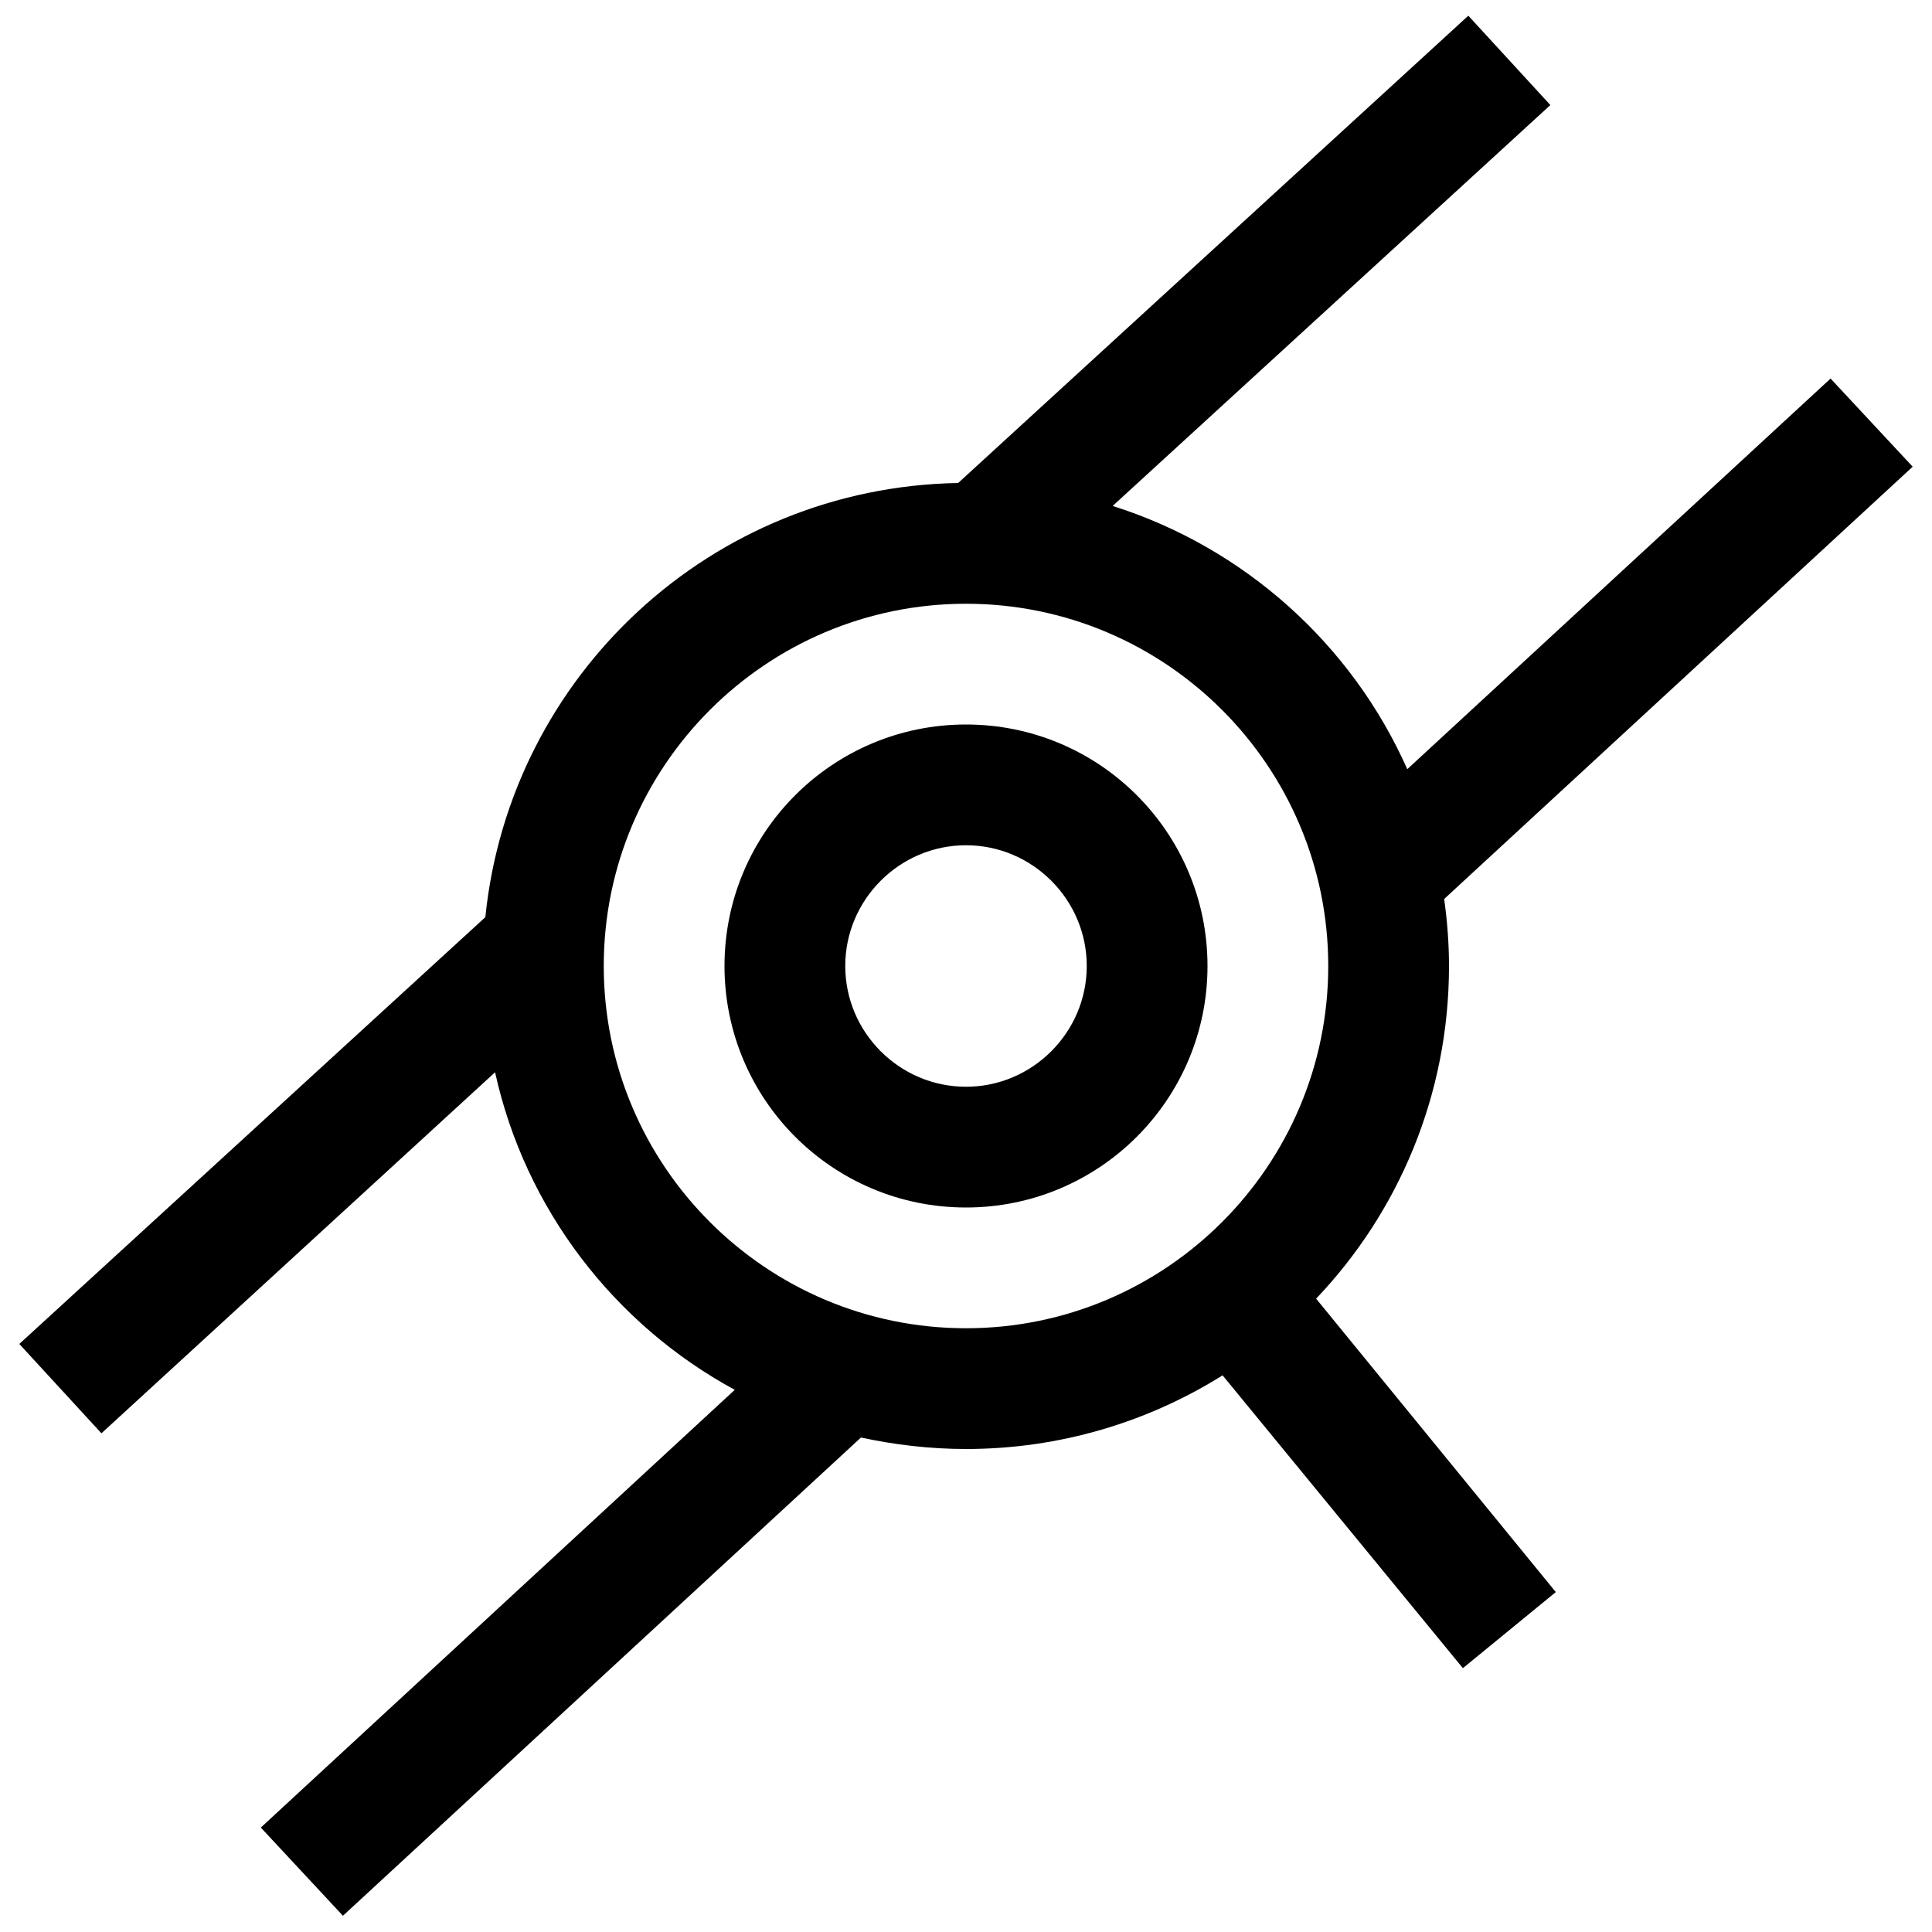 <?xml version="1.0" encoding="utf-8"?>
<!-- Generator: Adobe Illustrator 16.0.0, SVG Export Plug-In . SVG Version: 6.00 Build 0)  -->
<!DOCTYPE svg PUBLIC "-//W3C//DTD SVG 1.1//EN" "http://www.w3.org/Graphics/SVG/1.1/DTD/svg11.dtd">
<svg version="1.1" id="Capa_1" xmlns="http://www.w3.org/2000/svg" xmlns:xlink="http://www.w3.org/1999/xlink" x="0px" y="0px"
	 width="32px" height="32px" viewBox="0 0 32 32" enable-background="new 0 0 32 32" xml:space="preserve">
<path d="M24,16c0-0.38-0.03-0.75-0.08-1.11l7.76-7.16L30.32,6.27l-7.011,6.47c-0.92-2.07-2.699-3.67-4.88-4.36l7.25-6.64L24.32,0.26
	L15.87,8c-4.09,0.07-7.42,3.19-7.83,7.18v0.01l-7.72,7.07l1.36,1.48l6.52-5.98c0.5,2.271,1.98,4.181,3.97,5.26l-7.85,7.25
	l1.36,1.461l8.58-7.921C14.82,23.93,15.4,24,16,24c1.56,0,3.02-0.45,4.25-1.22l3.98,4.85l1.539-1.26l-3.97-4.86
	C23.16,20.08,24,18.14,24,16z M16,22c-3.31,0-6-2.69-6-6c0-3.31,2.69-6,6-6c3.31,0,6,2.69,6,6C22,19.31,19.31,22,16,22z M16,12
	c-2.21,0-4,1.79-4,4s1.79,4,4,4s4-1.79,4-4S18.21,12,16,12z M16,18c-1.1,0-2-0.9-2-2c0-1.1,0.9-2,2-2c1.1,0,2,0.9,2,2
	C18,17.1,17.1,18,16,18z"/>
</svg>
